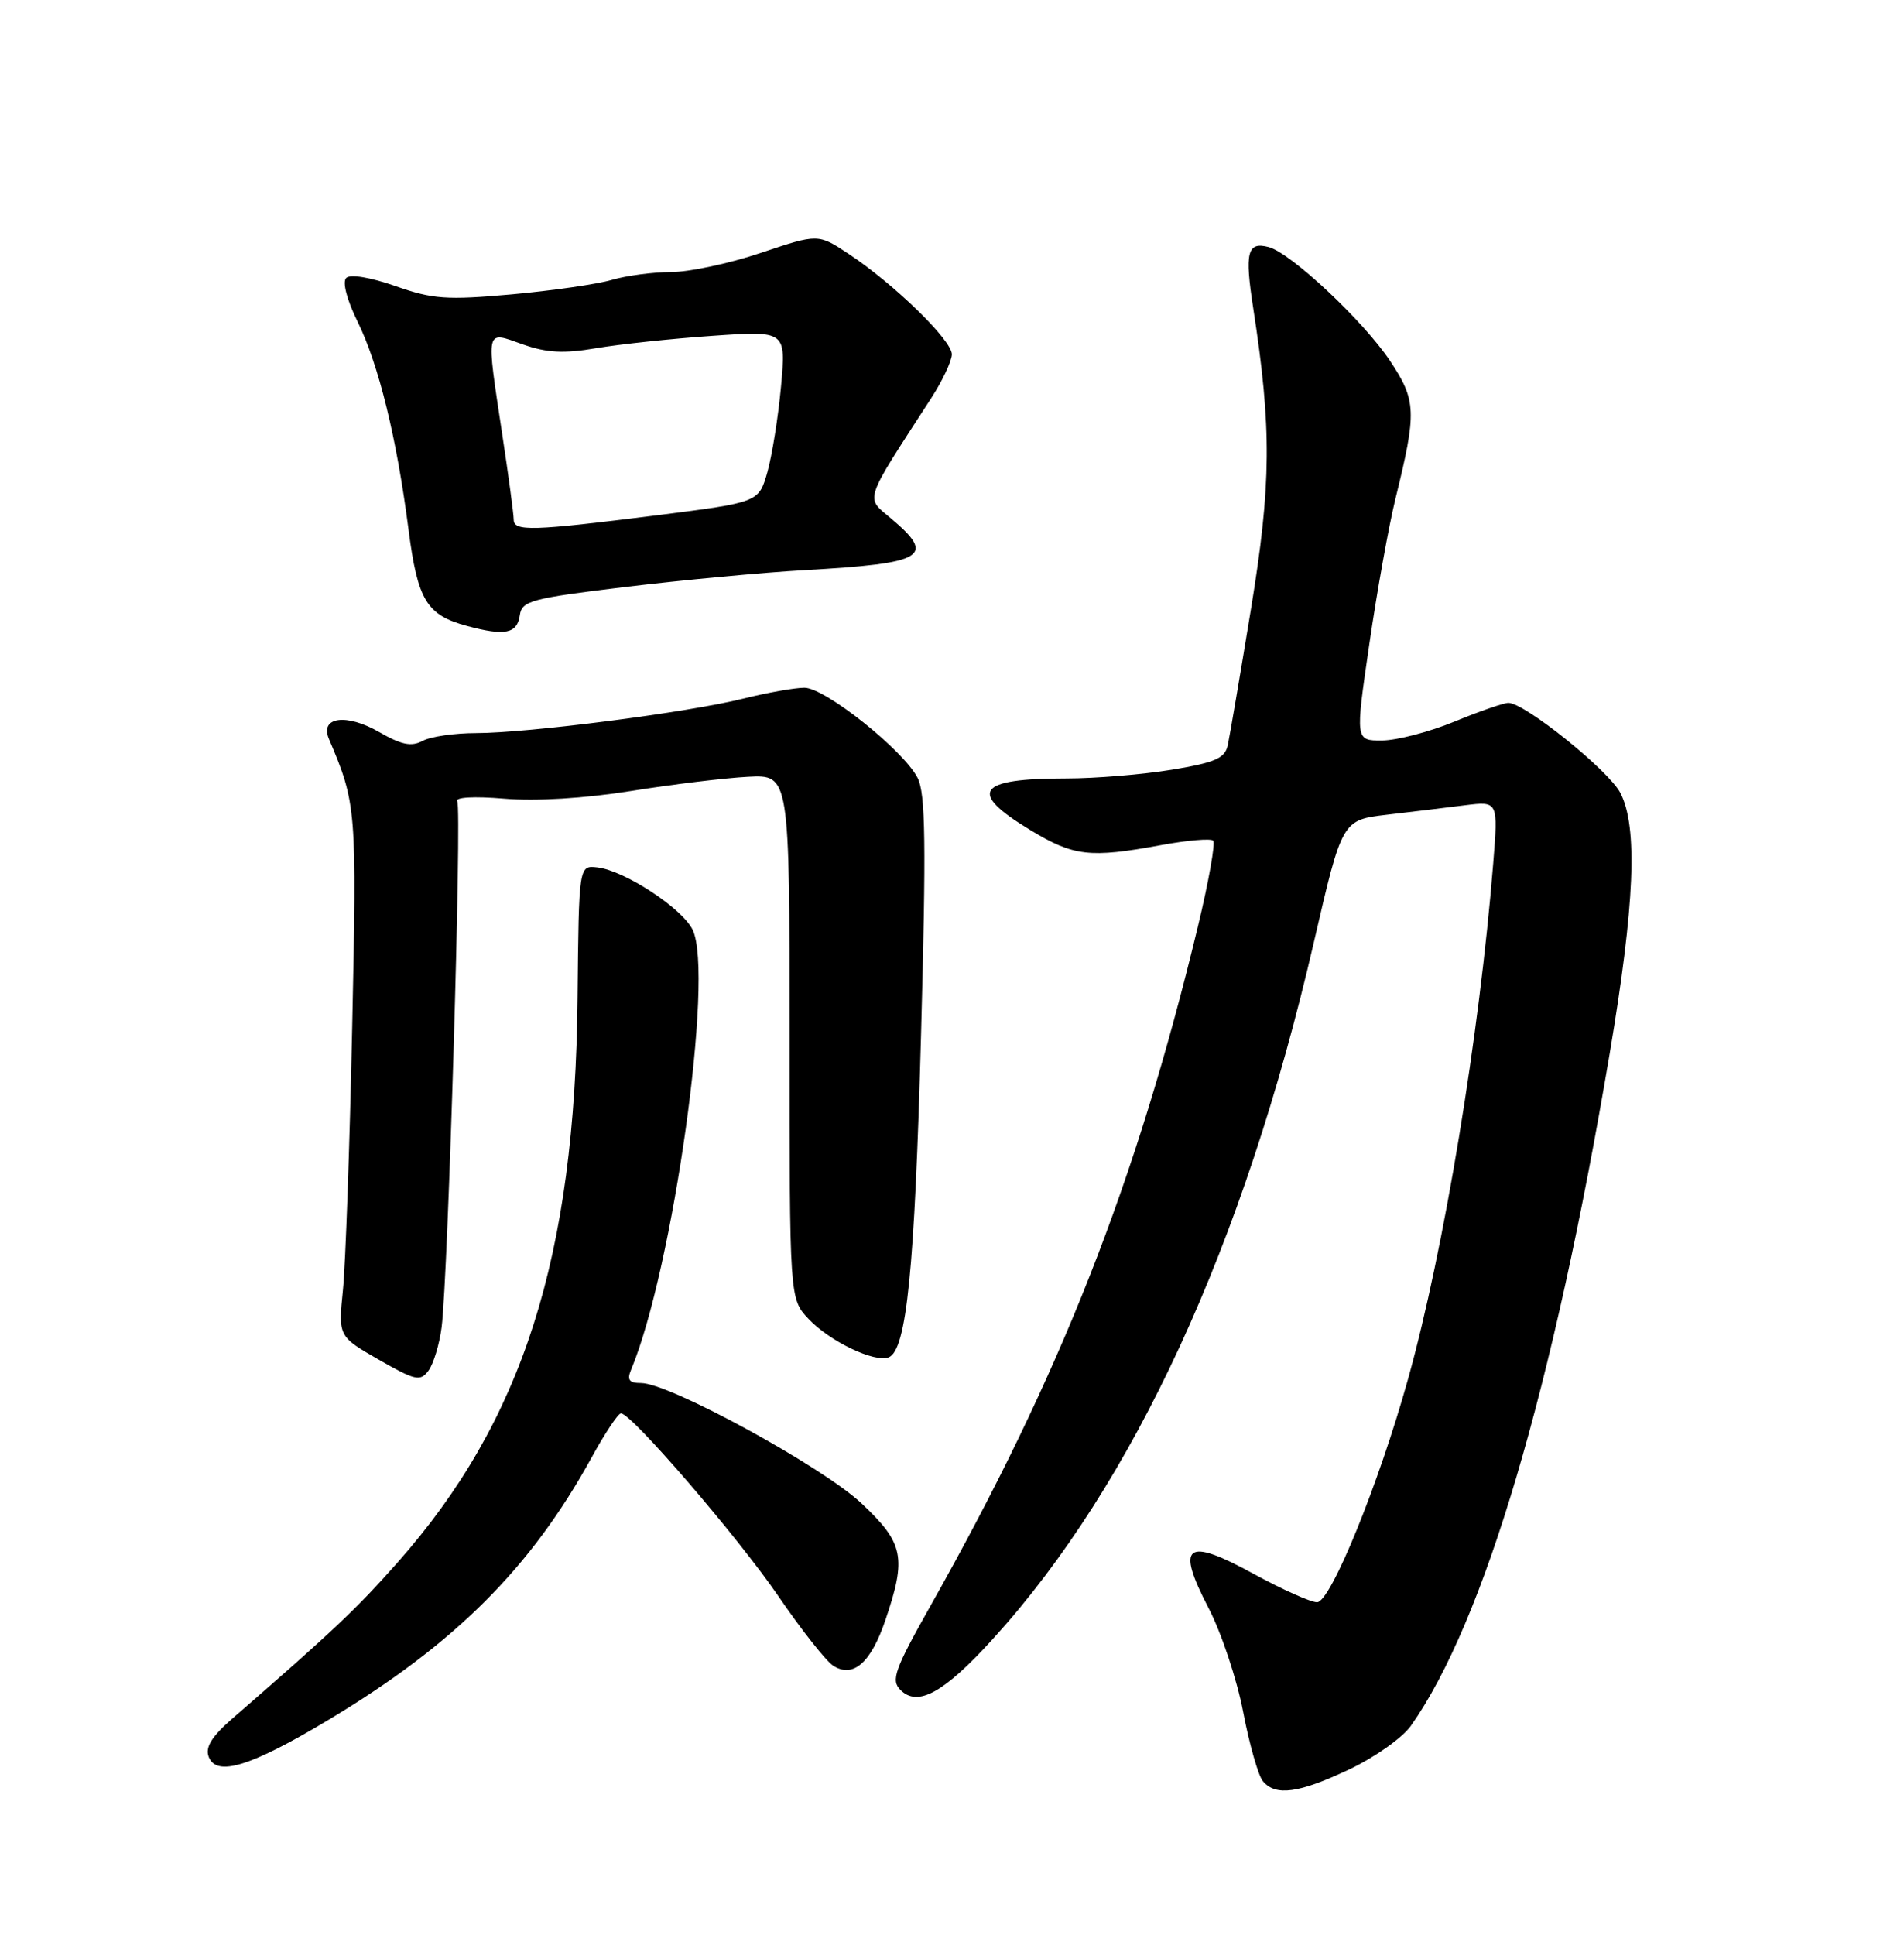 <?xml version="1.0" encoding="UTF-8" standalone="no"?>
<!DOCTYPE svg PUBLIC "-//W3C//DTD SVG 1.1//EN" "http://www.w3.org/Graphics/SVG/1.1/DTD/svg11.dtd" >
<svg xmlns="http://www.w3.org/2000/svg" xmlns:xlink="http://www.w3.org/1999/xlink" version="1.1" viewBox="0 0 252 256">
 <g >
 <path fill="currentColor"
d=" M 178.60 234.11 C 181.96 232.52 185.61 229.94 186.73 228.36 C 196.44 214.61 205.56 183.78 213.05 139.39 C 216.37 119.68 216.79 109.42 214.46 104.92 C 212.92 101.94 201.80 93.00 199.64 93.00 C 199.01 93.01 195.80 94.12 192.50 95.48 C 189.20 96.84 184.90 97.96 182.93 97.98 C 179.37 98.00 179.37 98.00 181.23 85.25 C 182.25 78.24 183.81 69.58 184.69 66.00 C 187.53 54.47 187.47 53.00 183.97 47.74 C 180.44 42.45 170.85 33.46 167.90 32.69 C 165.08 31.95 164.72 33.38 165.87 40.79 C 168.33 56.71 168.27 64.09 165.56 80.64 C 164.13 89.36 162.75 97.45 162.50 98.60 C 162.12 100.34 160.84 100.90 155.08 101.85 C 151.25 102.48 144.98 103.00 141.14 103.00 C 129.31 103.00 128.04 104.78 136.30 109.79 C 142.12 113.32 144.21 113.56 153.63 111.83 C 157.13 111.18 160.25 110.92 160.57 111.23 C 160.88 111.55 159.97 116.67 158.54 122.61 C 150.39 156.43 140.33 182.01 123.24 212.32 C 118.37 220.96 117.89 222.32 119.18 223.61 C 121.47 225.90 124.93 223.99 131.43 216.84 C 150.09 196.30 164.64 164.72 173.90 124.65 C 177.63 108.50 177.63 108.50 183.57 107.80 C 186.83 107.42 191.48 106.86 193.89 106.55 C 198.29 106.00 198.29 106.00 197.63 114.25 C 195.81 136.97 191.12 165.40 186.35 182.50 C 182.49 196.36 176.11 212.00 174.32 212.00 C 173.47 212.00 169.70 210.31 165.94 208.26 C 156.96 203.34 155.59 204.36 159.93 212.72 C 161.64 216.00 163.71 222.20 164.53 226.50 C 165.36 230.81 166.53 234.93 167.14 235.67 C 168.82 237.70 171.90 237.28 178.60 234.11 Z  M 43.50 227.55 C 60.15 217.57 70.27 207.48 78.31 192.83 C 80.06 189.64 81.81 187.02 82.18 187.01 C 83.56 186.99 97.66 203.36 103.04 211.23 C 106.08 215.68 109.35 219.82 110.29 220.41 C 112.92 222.07 115.26 220.02 117.17 214.41 C 120.01 206.06 119.63 204.19 114.02 198.92 C 108.82 194.04 88.60 183.00 84.85 183.00 C 83.27 183.00 82.96 182.59 83.52 181.25 C 89.07 167.97 94.53 129.02 91.68 123.04 C 90.32 120.20 82.65 115.17 79.05 114.77 C 76.61 114.50 76.61 114.50 76.44 132.00 C 76.13 166.29 69.19 188.04 52.62 206.74 C 47.13 212.94 44.11 215.79 30.72 227.42 C 28.02 229.77 27.14 231.20 27.62 232.45 C 28.65 235.14 33.18 233.74 43.50 227.55 Z  M 58.45 175.61 C 59.30 168.97 61.15 107.04 60.52 106.03 C 60.18 105.49 62.71 105.34 66.76 105.68 C 70.95 106.03 77.39 105.64 83.53 104.66 C 89.01 103.78 95.97 102.94 99.00 102.78 C 104.50 102.50 104.50 102.50 104.50 137.16 C 104.50 171.83 104.50 171.83 107.00 174.50 C 109.77 177.46 115.72 180.32 117.61 179.60 C 119.99 178.68 121.06 168.07 121.90 136.98 C 122.59 111.63 122.50 105.00 121.45 102.93 C 119.57 99.26 109.20 91.00 106.47 91.00 C 105.20 91.00 101.54 91.65 98.33 92.45 C 91.03 94.27 69.86 97.00 63.01 97.00 C 60.18 97.00 57.00 97.46 55.94 98.03 C 54.45 98.83 53.13 98.56 50.18 96.86 C 45.85 94.37 42.30 94.85 43.53 97.76 C 47.18 106.36 47.23 106.97 46.61 136.00 C 46.28 151.68 45.73 167.27 45.39 170.66 C 44.77 176.83 44.77 176.83 50.14 179.91 C 54.98 182.68 55.62 182.82 56.71 181.36 C 57.37 180.46 58.16 177.88 58.45 175.61 Z  M 68.80 81.40 C 69.07 79.50 70.31 79.17 82.80 77.66 C 90.33 76.75 101.00 75.75 106.50 75.44 C 122.47 74.54 123.94 73.65 117.92 68.59 C 114.51 65.72 114.20 66.65 123.23 52.71 C 124.73 50.40 125.97 47.77 125.98 46.89 C 126.00 45.04 118.33 37.57 112.34 33.61 C 108.28 30.92 108.28 30.92 100.71 33.46 C 96.55 34.86 91.20 36.00 88.82 36.00 C 86.44 36.00 82.91 36.47 80.99 37.03 C 79.07 37.60 73.10 38.46 67.72 38.95 C 59.12 39.72 57.26 39.59 52.33 37.85 C 49.01 36.69 46.35 36.25 45.82 36.78 C 45.29 37.31 45.91 39.69 47.34 42.59 C 50.13 48.28 52.50 57.93 54.06 70.00 C 55.28 79.45 56.45 81.38 61.83 82.83 C 66.84 84.18 68.45 83.85 68.80 81.40 Z  M 67.99 68.75 C 67.99 68.06 67.32 63.04 66.49 57.59 C 64.32 43.17 64.18 43.80 69.17 45.56 C 72.38 46.69 74.60 46.81 78.92 46.07 C 81.99 45.55 88.90 44.81 94.27 44.44 C 104.04 43.76 104.04 43.76 103.37 51.13 C 103.00 55.18 102.18 60.29 101.56 62.49 C 100.42 66.47 100.42 66.47 86.96 68.18 C 70.39 70.27 68.00 70.34 67.99 68.75 Z "/>
</g>
</svg>